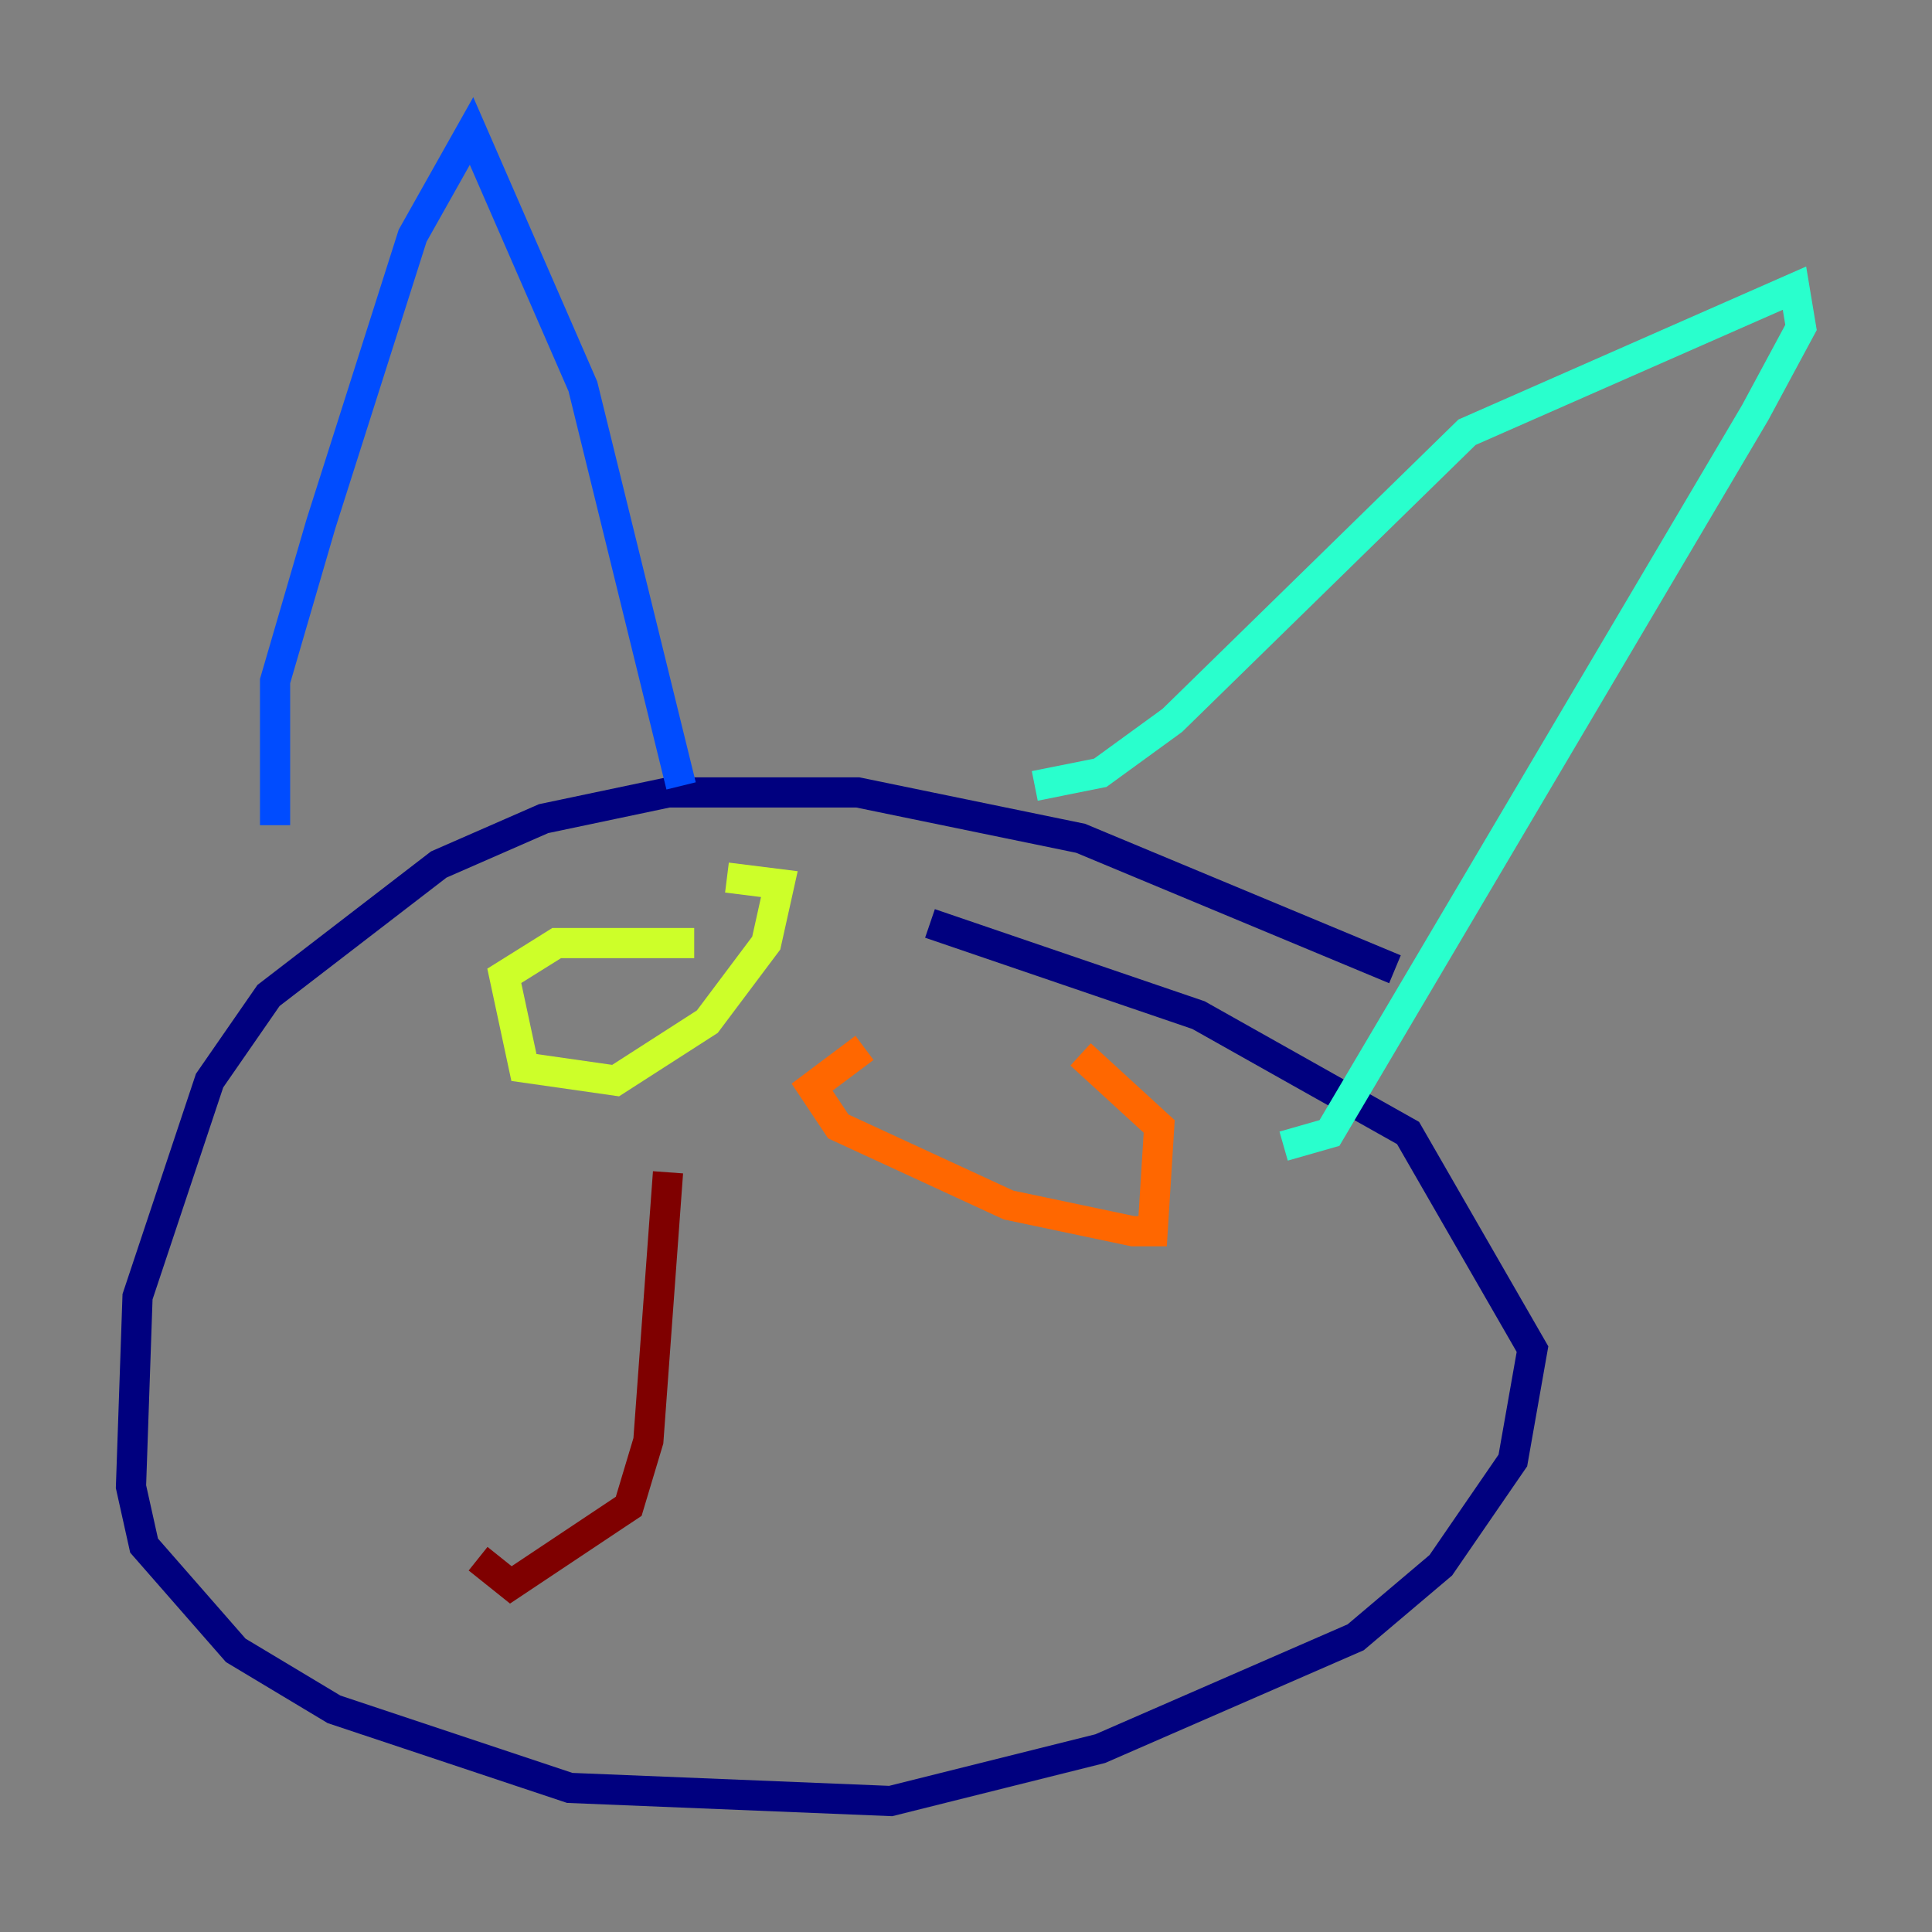 <?xml version="1.0" encoding="utf-8" ?>
<svg baseProfile="tiny" height="128" version="1.2" viewBox="0,0,128,128" width="128" xmlns="http://www.w3.org/2000/svg" xmlns:ev="http://www.w3.org/2001/xml-events" xmlns:xlink="http://www.w3.org/1999/xlink"><rect x="0" y="0" width="128" height="128" fill="#808080" stroke="none"/><defs /><polyline fill="none" points="92.42,64.217 71.593,55.539 56.841,52.502 44.258,52.502 36.014,54.237 29.071,57.275 17.79,65.953 13.885,71.593 9.112,85.912 8.678,98.495 9.546,102.4 15.62,109.342 22.129,113.248 37.749,118.454 59.01,119.322 72.895,115.851 89.817,108.475 95.458,103.702 100.231,96.759 101.532,89.383 93.288,75.064 79.403,67.254 61.614,61.18" stroke="#00007f" stroke-width="2" /><polyline fill="none" points="18.224,54.671 18.224,45.125 21.261,34.712 27.336,15.62 31.241,8.678 38.617,25.6 45.125,52.068" stroke="#004cff" stroke-width="2" /><polyline fill="none" points="68.556,52.068 72.895,51.2 77.668,47.729 97.193,28.637 118.888,19.091 119.322,21.695 116.285,27.336 88.081,75.064 85.044,75.932" stroke="#29ffcd" stroke-width="2" /><polyline fill="none" points="45.993,62.481 36.881,62.481 33.41,64.651 34.712,70.725 40.786,71.593 46.861,67.688 50.766,62.481 51.634,58.576 48.163,58.142" stroke="#cdff29" stroke-width="2" /><polyline fill="none" points="57.275,69.424 53.803,72.027 55.539,74.63 66.82,79.837 75.064,81.573 76.366,81.573 76.8,74.63 71.593,69.858" stroke="#ff6700" stroke-width="2" /><polyline fill="none" points="44.258,77.668 42.956,95.458 41.654,99.797 33.844,105.003 31.675,103.268" stroke="#7f0000" stroke-width="2" /></svg>